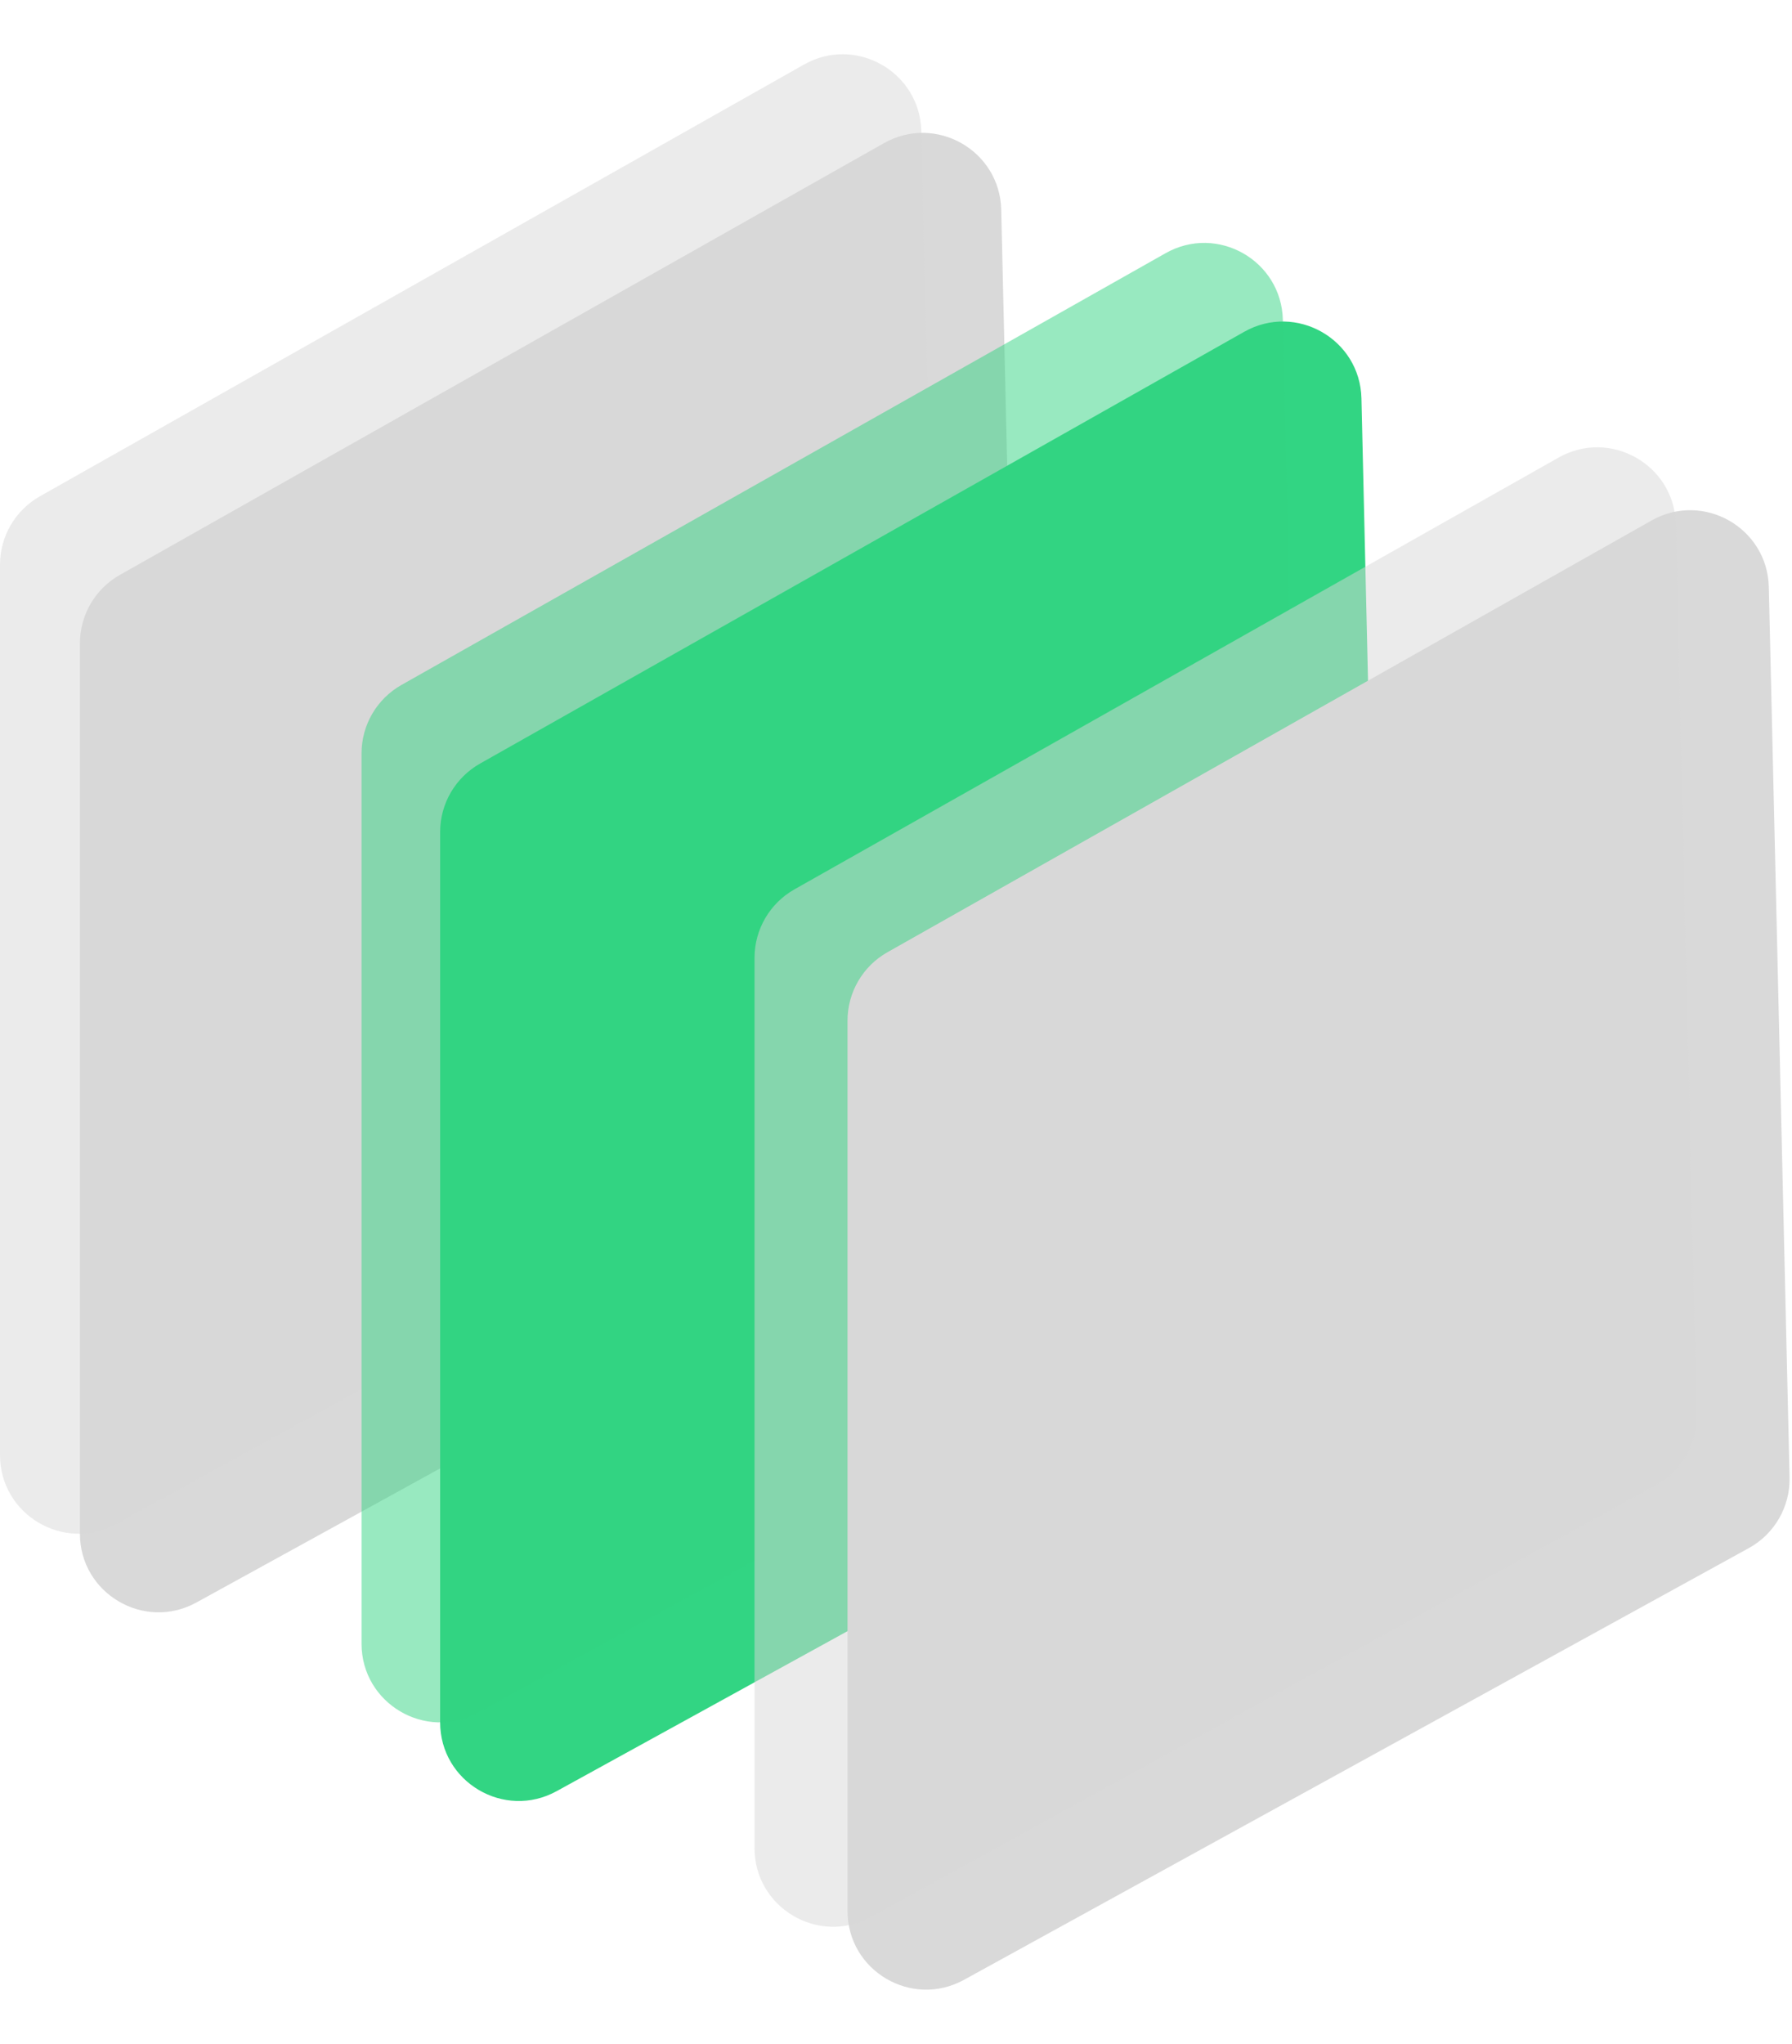 <svg width="114" height="130" viewBox="0 0 114 130" fill="none" xmlns="http://www.w3.org/2000/svg">
<path d="M5.084 40.918C5.084 39.115 6.055 37.452 7.625 36.565L56.236 9.103C59.525 7.246 63.606 9.565 63.694 13.34L65.014 69.965C65.057 71.83 64.059 73.564 62.425 74.463L12.494 101.925C9.162 103.757 5.084 101.347 5.084 97.544V40.918Z" fill="#D9D9D9"/>
<path d="M0 35.918C0 34.115 0.971 32.452 2.541 31.565L51.152 4.103C54.44 2.246 58.522 4.565 58.61 8.34L59.929 64.965C59.973 66.83 58.975 68.564 57.34 69.463L7.41 96.925C4.077 98.757 0 96.347 0 92.544V35.918Z" fill="#D9D9D9" fill-opacity="0.5"/>
<path d="M28 52.918C28 51.115 28.971 49.452 30.541 48.565L79.152 21.103C82.44 19.246 86.522 21.564 86.61 25.34L87.929 81.965C87.973 83.83 86.975 85.564 85.34 86.463L35.41 113.925C32.077 115.757 28 113.347 28 109.544V52.918Z" fill="#32D583"/>
<path d="M23 47.918C23 46.115 23.971 44.452 25.541 43.565L74.152 16.103C77.44 14.246 81.522 16.564 81.61 20.34L82.929 76.965C82.973 78.83 81.975 80.564 80.34 81.463L30.41 108.925C27.077 110.757 23 108.347 23 104.544V47.918Z" fill="#32D583" fill-opacity="0.5"/>
<path d="M53.916 64.918C53.916 63.115 54.886 61.452 56.456 60.565L105.067 33.103C108.356 31.246 112.437 33.565 112.525 37.34L113.845 93.965C113.888 95.83 112.89 97.564 111.256 98.463L61.325 125.925C57.993 127.757 53.916 125.347 53.916 121.544V64.918Z" fill="#D9D9D9"/>
<path d="M48 60.918C48 59.115 48.971 57.452 50.541 56.565L99.152 29.103C102.44 27.246 106.522 29.564 106.61 33.34L107.929 89.965C107.973 91.83 106.975 93.564 105.34 94.463L55.41 121.925C52.077 123.757 48 121.347 48 117.544V60.918Z" fill="#D9D9D9" fill-opacity="0.5"/>
</svg>
